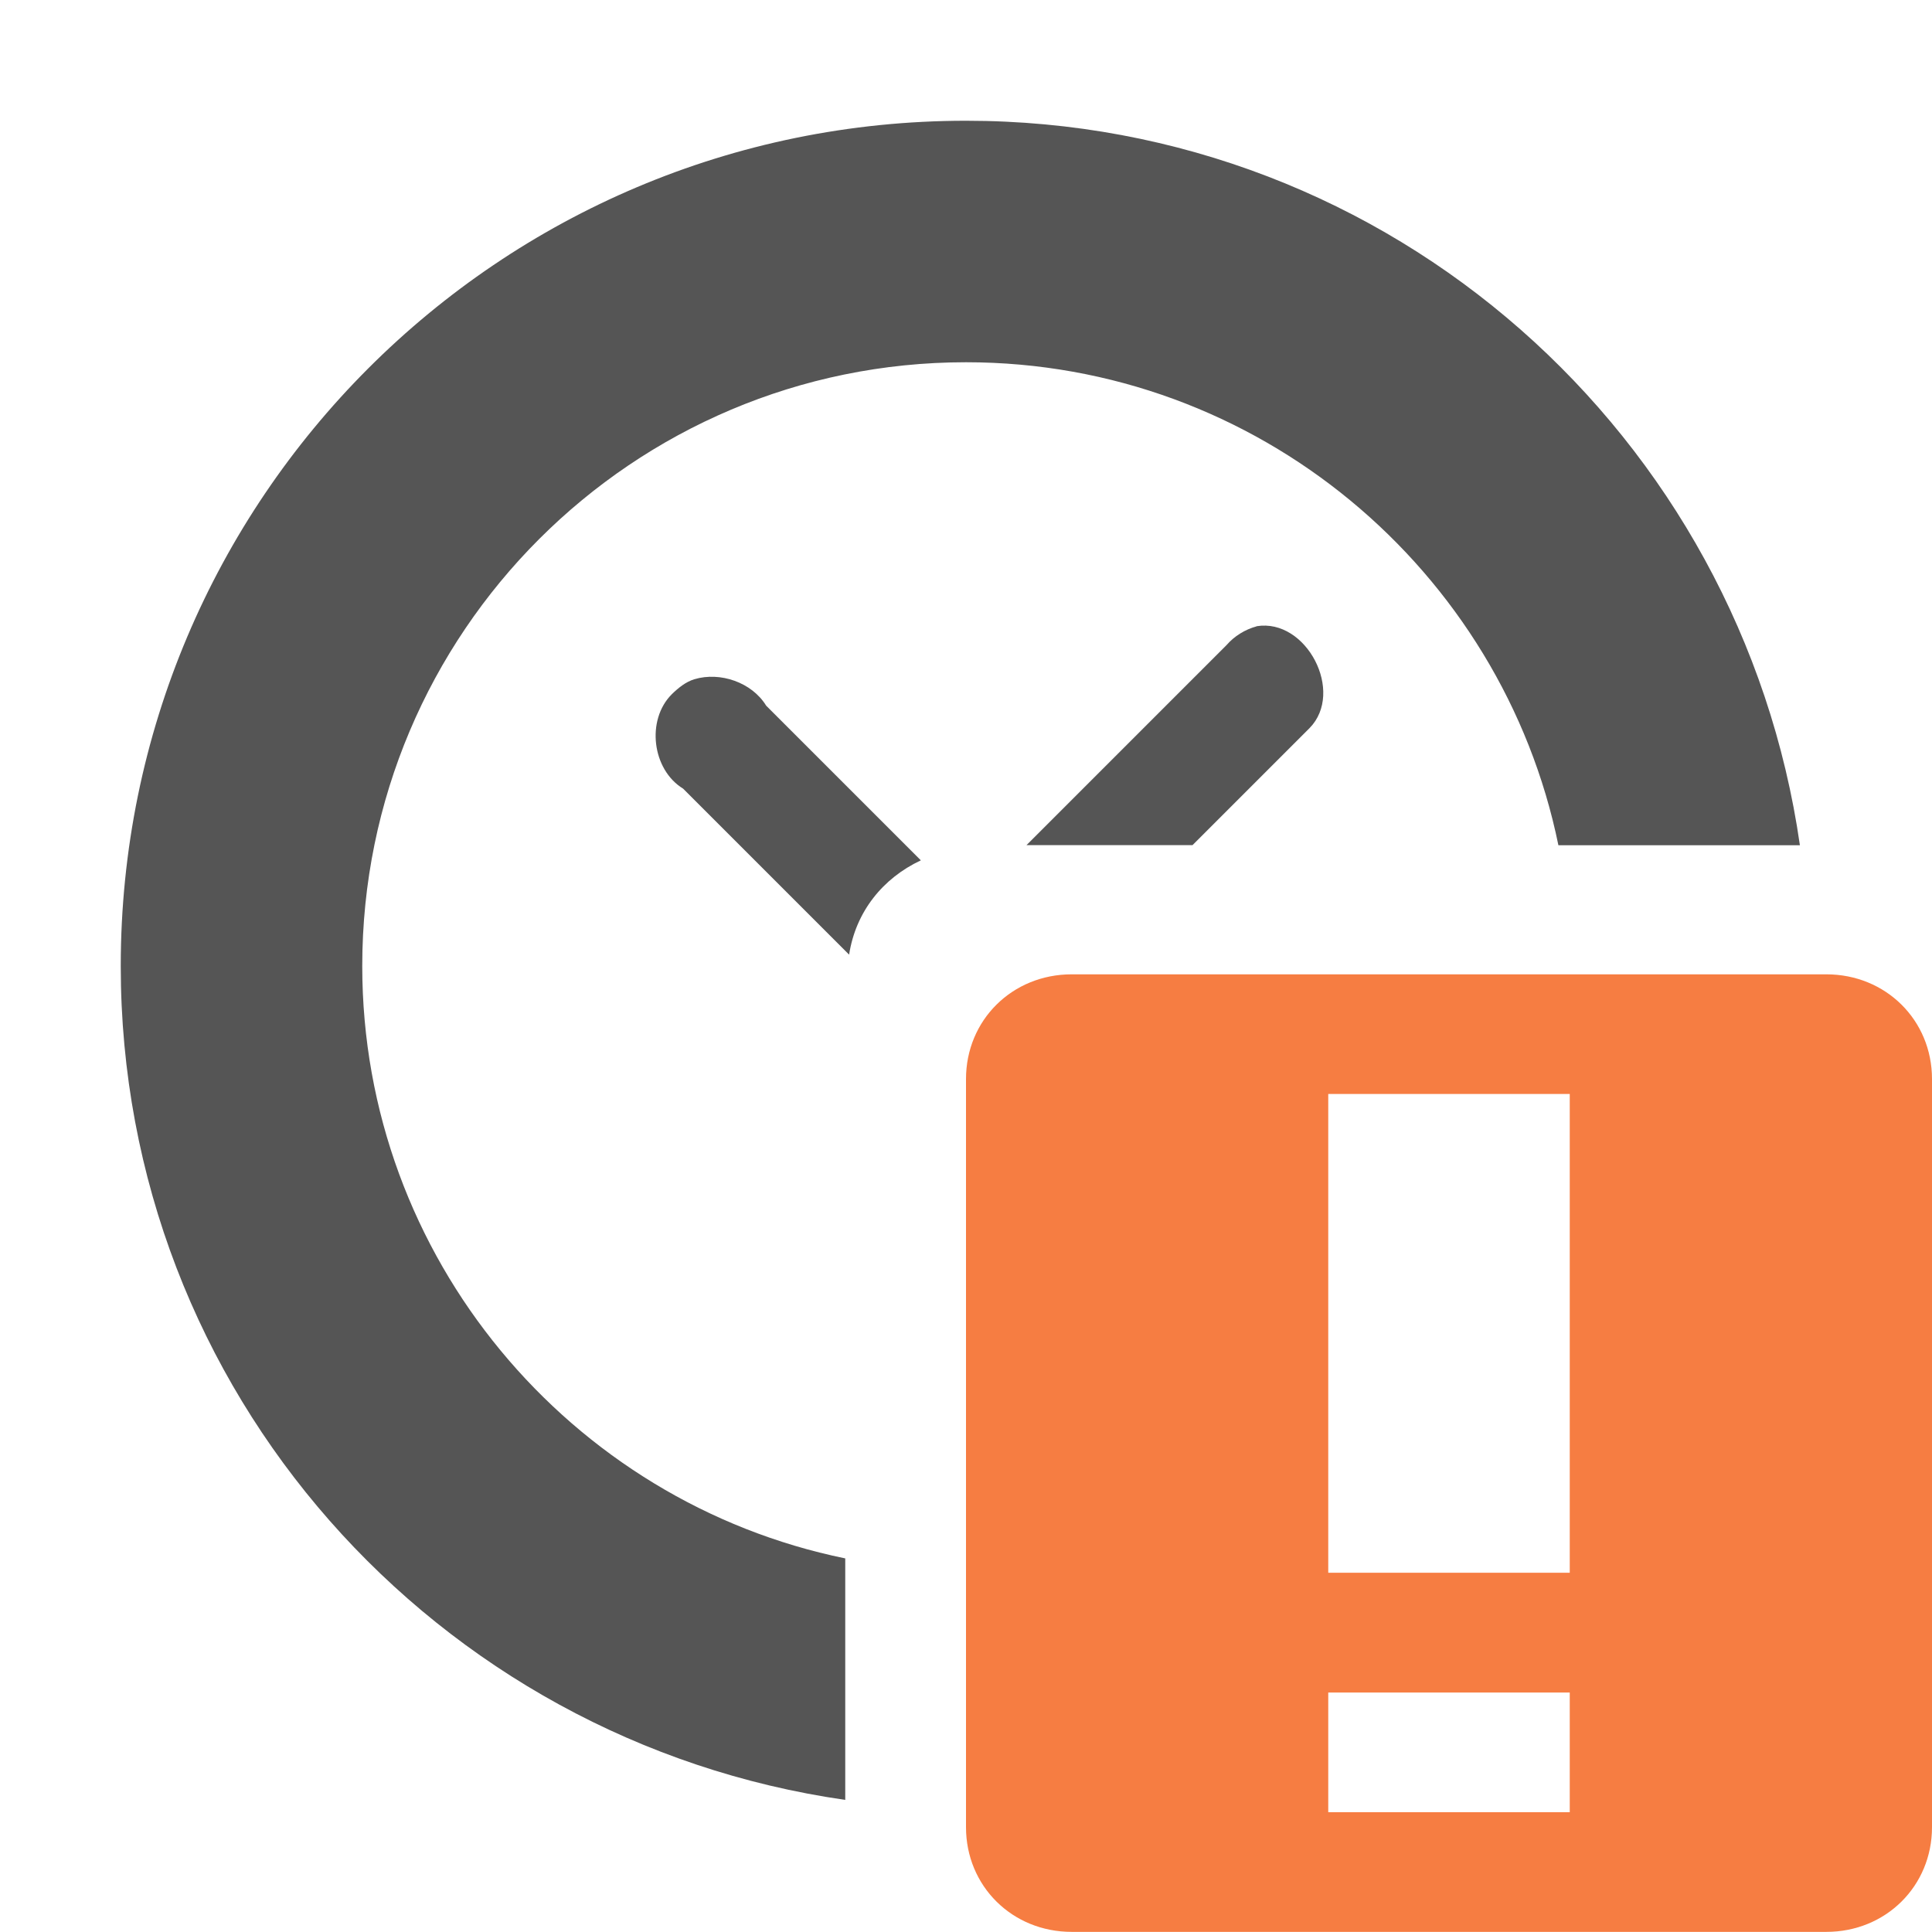 <?xml version='1.0' encoding='UTF-8' standalone='no'?>
<!-- Created with Inkscape (http://www.inkscape.org/) -->

<svg xmlns:cc='http://creativecommons.org/ns#' xmlns:dc='http://purl.org/dc/elements/1.1/' sodipodi:docname='appointment-soon-symbolic.svg' inkscape:export-filename='/home/sam/source-symbolic.png' inkscape:export-xdpi='270' inkscape:export-ydpi='270' height='16' id='svg7384' xmlns:inkscape='http://www.inkscape.org/namespaces/inkscape' xmlns:osb='http://www.openswatchbook.org/uri/2009/osb' xmlns:rdf='http://www.w3.org/1999/02/22-rdf-syntax-ns#' xmlns:sodipodi='http://sodipodi.sourceforge.net/DTD/sodipodi-0.dtd' style='enable-background:new' xmlns:svg='http://www.w3.org/2000/svg' version='1.1' inkscape:version='0.48.4 r9939' width='16' xmlns='http://www.w3.org/2000/svg'>
  <sodipodi:namedview inkscape:bbox-nodes='true' inkscape:bbox-paths='true' bordercolor='#666666' borderlayer='false' borderopacity='1' inkscape:current-layer='layer9' inkscape:cx='31.163337' inkscape:cy='9.842751' gridtolerance='10' inkscape:guide-bbox='true' guidetolerance='10' id='namedview88' inkscape:object-nodes='true' inkscape:object-paths='true' objecttolerance='10' pagecolor='#f7f7f7' inkscape:pageopacity='1' inkscape:pageshadow='2' showborder='false' showgrid='false' showguides='true' inkscape:showpageshadow='false' inkscape:snap-bbox='true' inkscape:snap-bbox-edge-midpoints='false' inkscape:snap-bbox-midpoints='false' inkscape:snap-center='false' inkscape:snap-global='true' inkscape:snap-grids='true' inkscape:snap-intersection-paths='true' inkscape:snap-midpoints='true' inkscape:snap-nodes='true' inkscape:snap-object-midpoints='true' inkscape:snap-others='true' inkscape:snap-page='false' inkscape:snap-smooth-nodes='true' inkscape:snap-to-guides='true' inkscape:window-height='701' inkscape:window-maximized='0' inkscape:window-width='1362' inkscape:window-x='0' inkscape:window-y='28' inkscape:zoom='1'>
    <inkscape:grid color='#000000' dotted='false' empcolor='#0800ff' empopacity='0.463' empspacing='4' enabled='true' id='grid4866' opacity='0.165' originx='-184px' originy='-448.003px' snapvisiblegridlinesonly='true' spacingx='0.25px' spacingy='0.25px' type='xygrid' visible='true'/>
  </sodipodi:namedview>
  <title id='title8473'>Paper Symbolic Icon Theme</title>
  <defs id='defs7386'>
    <linearGradient id='linearGradient5606' osb:paint='solid'>
      <stop id='stop5608' offset='0' style='stop-color:#000000;stop-opacity:1;'/>
    </linearGradient>
    <filter inkscape:collect='always' color-interpolation-filters='sRGB' id='filter7554'>
      <feBlend inkscape:collect='always' id='feBlend7556' in2='BackgroundImage' mode='darken'/>
    </filter>
  </defs>
  <g inkscape:groupmode='layer' id='layer9' inkscape:label='status' style='display:inline' transform='translate(-425,231.003)'>
    
    <path inkscape:connector-curvature='0' d='m 433,-230.003 c -3.866,0 -7,3.134 -7,7 0,3.525 2.61,6.419 6,6.906 l 0,-2 c -2.278,-0.466 -4,-2.49 -4,-4.906 0,-2.761 2.239,-5 5,-5 2.416,0 4.44,1.722 4.906,4 l 2,0 c -0.487,-3.39 -3.381,-6 -6.906,-6 z' id='path5118-0' style='color:#555555;fill:#555555;fill-opacity:1;fill-rule:nonzero;stroke:none;stroke-width:2;marker:none;visibility:visible;display:inline;overflow:visible;enable-background:accumulate'/>
    <path inkscape:connector-curvature='0' d='m 435.407,-225.816 c -0.096,0.026 -0.185,0.081 -0.25,0.156 l -1.656,1.656 1.375,0 0.969,-0.969 c 0.293,-0.298 -0.025,-0.911 -0.438,-0.844 z m -4.656,0.438 c -0.071,0.021 -0.134,0.072 -0.188,0.125 -0.213,0.213 -0.163,0.624 0.094,0.781 l 1.375,1.375 c 0.055,-0.356 0.279,-0.633 0.594,-0.781 l -1.281,-1.281 c -0.118,-0.193 -0.381,-0.283 -0.594,-0.219 z' id='path4639-9-2' style='font-size:medium;font-style:normal;font-variant:normal;font-weight:normal;font-stretch:normal;text-indent:0;text-align:start;text-decoration:none;line-height:normal;letter-spacing:normal;word-spacing:normal;text-transform:none;direction:ltr;block-progression:tb;writing-mode:lr-tb;text-anchor:start;baseline-shift:baseline;color:#000000;fill:#555555;fill-opacity:1;stroke:none;stroke-width:1;marker:none;visibility:visible;display:inline;overflow:visible;enable-background:accumulate;font-family:Sans;-inkscape-font-specification:Sans'/>
    <path class='warning' inkscape:connector-curvature='0' d='m 433.875,-222.934 c -0.492,0 -0.875,0.379 -0.875,0.867 l 0,6.196 c 0,0.488 0.383,0.867 0.875,0.867 l 6.25,0 c 0.492,0 0.875,-0.379 0.875,-0.867 l 0,-6.196 c 0,-0.488 -0.383,-0.867 -0.875,-0.867 l -6.25,0 z m 2.125,0.991 2,0 0,3.965 -2,0 0,-3.965 z m 0,4.957 2,0 0,0.991 -2,0 0,-0.991 z' id='path10898-2-9-4-4' style='color:#555555;fill:#f67d42;fill-opacity:1;fill-rule:nonzero;stroke:none;stroke-width:2;marker:none;visibility:visible;display:inline;overflow:visible;enable-background:new'/>
  </g>
  <g inkscape:groupmode='layer' id='layer10' inkscape:label='devices' style='display:inline;filter:url(#filter7554)' transform='translate(-425,231.003)'/>
  <g inkscape:groupmode='layer' id='layer1' inkscape:label='places' style='display:inline' transform='translate(-184,-385.997)'/>
  <g inkscape:groupmode='layer' id='layer14' inkscape:label='mimetypes' style='display:inline' transform='translate(-425,231.003)'/>
  <g inkscape:groupmode='layer' id='layer15' inkscape:label='emblems' style='display:inline' transform='translate(-425,231.003)'/>
  <g inkscape:groupmode='layer' id='g71291' inkscape:label='emotes' style='display:inline' transform='translate(-425,231.003)'/>
  <g inkscape:groupmode='layer' id='layer2' inkscape:label='categories' style='display:inline' transform='translate(-184,-235.997)'/>
  <g inkscape:groupmode='layer' id='g6058' inkscape:label='apps' style='display:inline' transform='translate(-184,-235.997)'/>
  <g inkscape:groupmode='layer' id='layer12' inkscape:label='actions' style='display:inline' transform='translate(-425,231.003)'/>
</svg>
